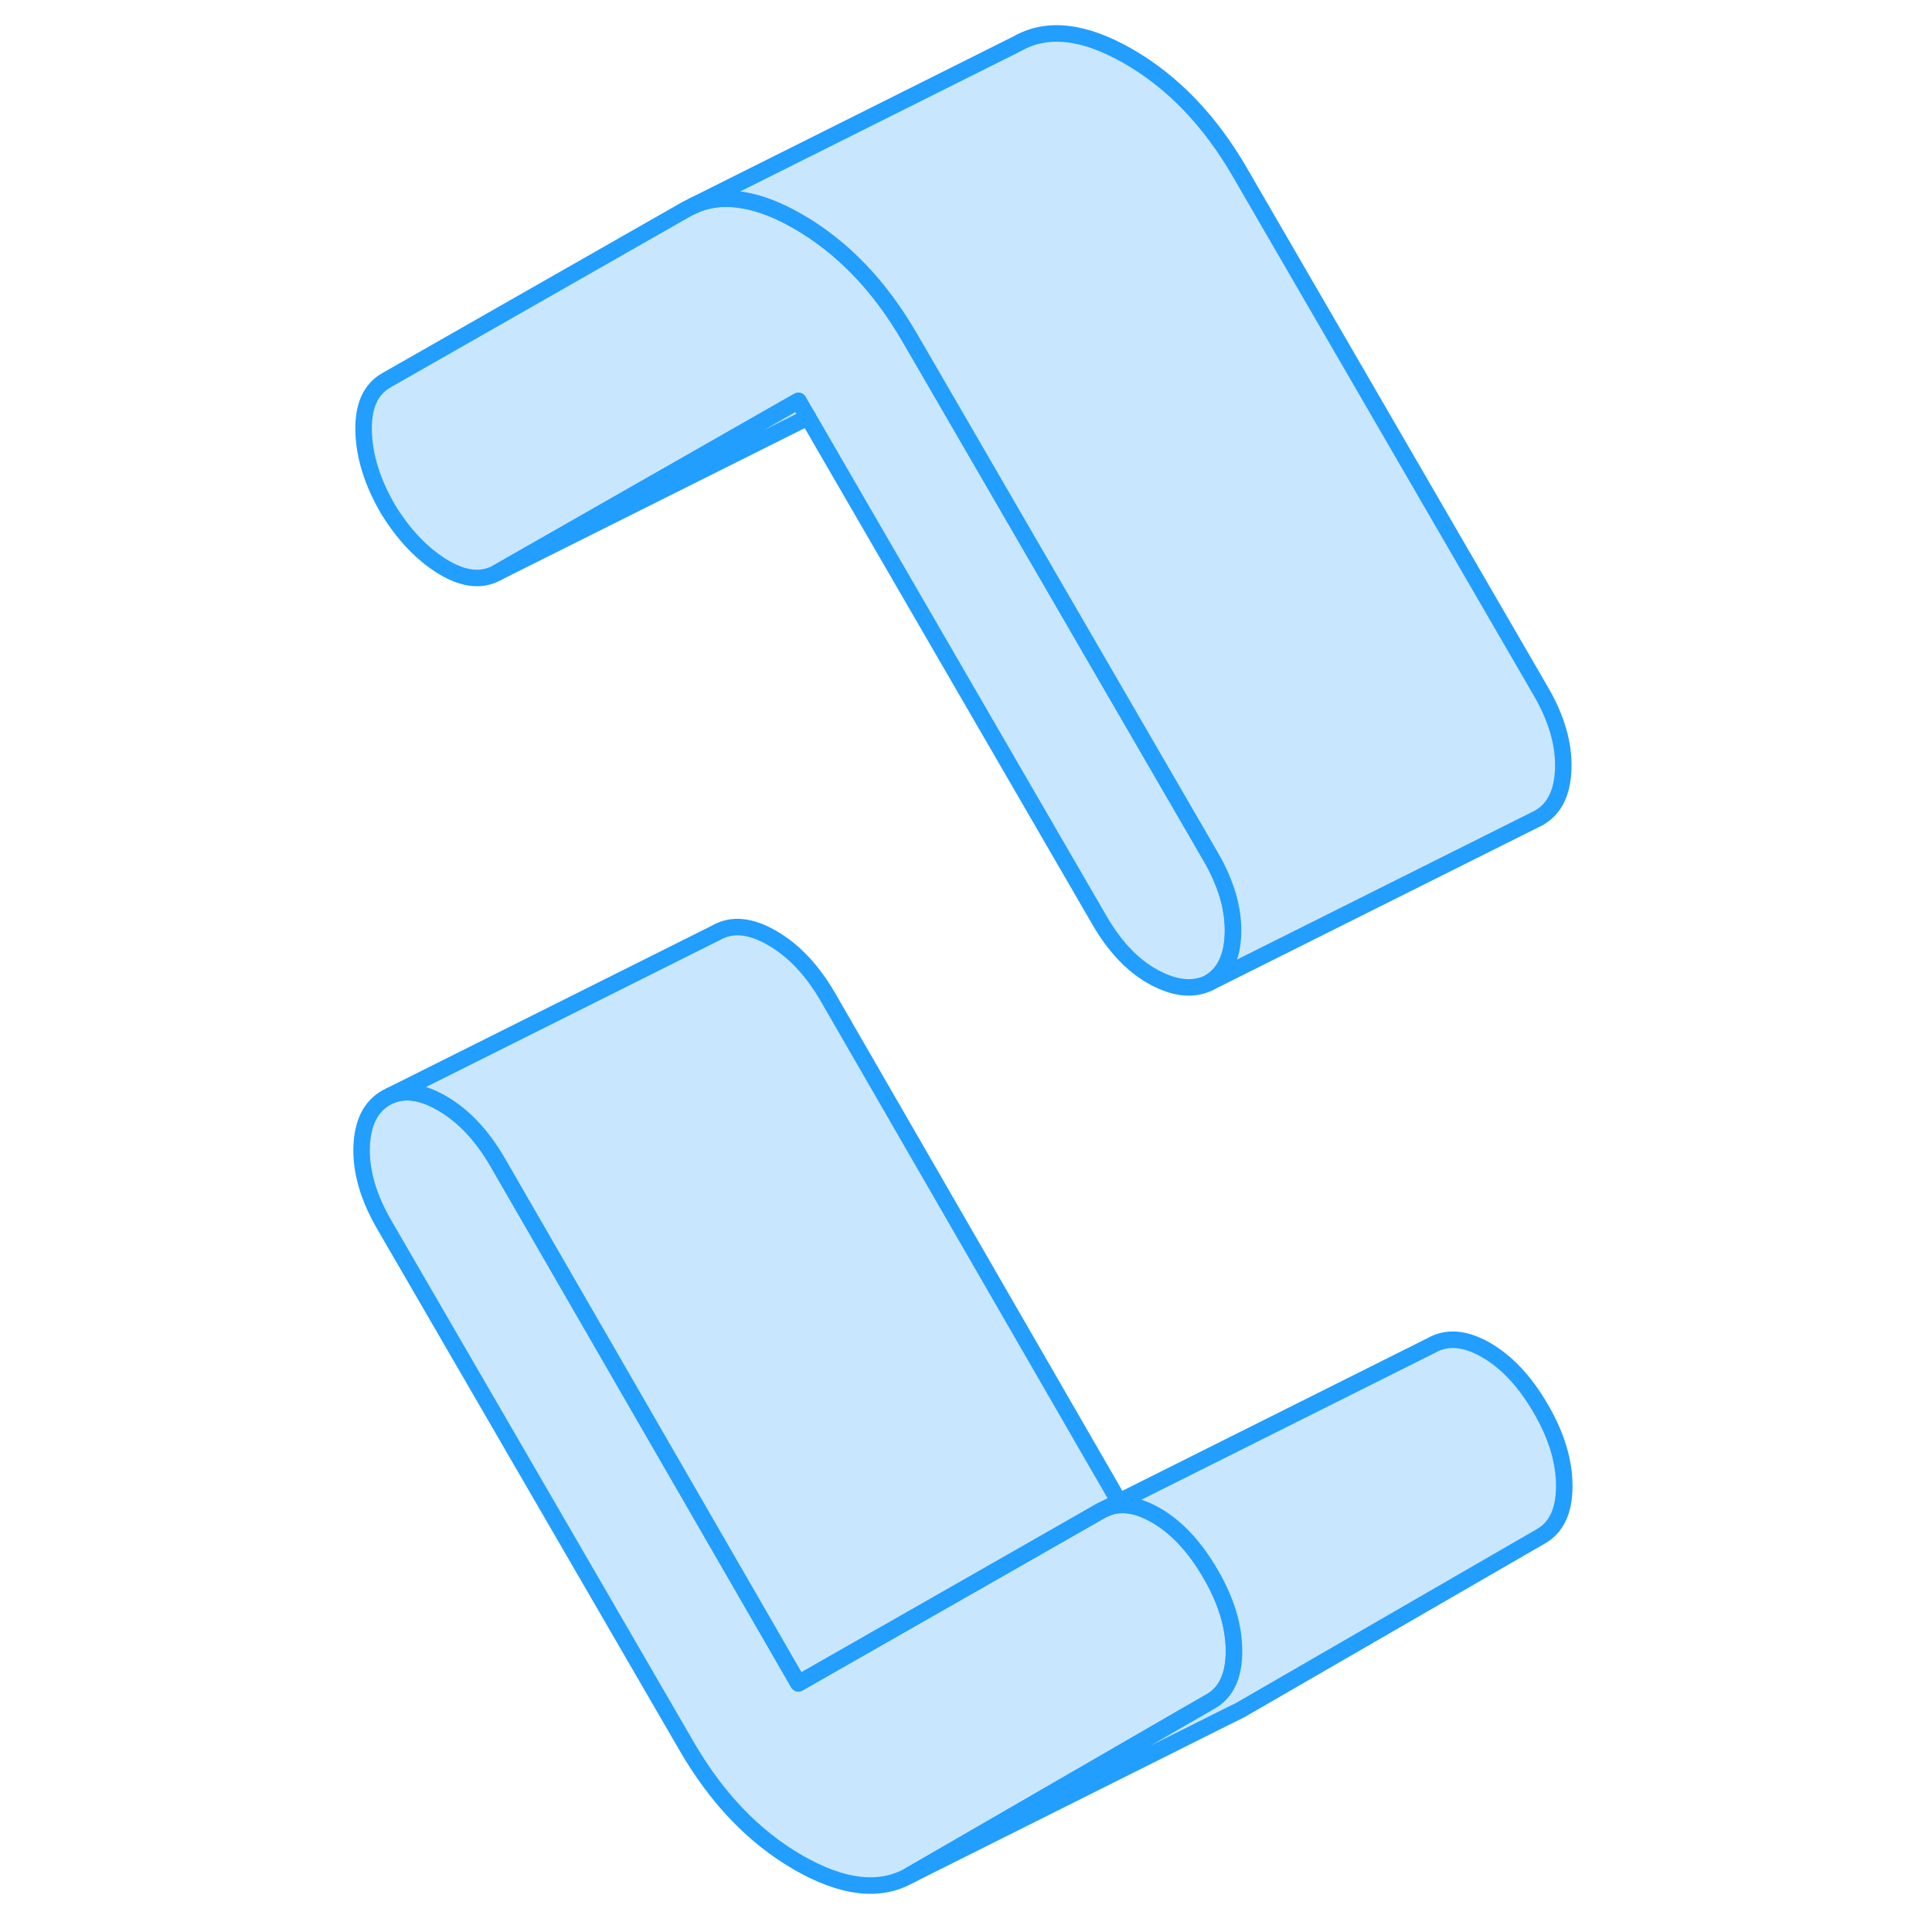 <svg width="48" height="48" viewBox="0 0 78 117" fill="#c8e7ff" xmlns="http://www.w3.org/2000/svg" stroke-width="1px" stroke-linecap="round" stroke-linejoin="round"><path d="M55.23 99.99C55.23 101.49 54.76 102.5 53.81 103.04L52.04 104.06L35.59 113.57C33.78 114.6 31.53 114.34 28.85 112.8C26.16 111.25 23.92 108.91 22.1 105.78L3.76 74.15C2.82 72.52 2.36 70.97 2.4 69.5C2.44 68.02 2.94 67.02 3.88 66.48L4.18 66.33C5.07 65.97 6.09 66.13 7.25 66.8C8.56 67.55 9.68 68.74 10.63 70.37L28.85 101.94L41.49 94.73L47.18 91.48L47.49 91.33C47.78 91.21 48.08 91.14 48.39 91.14C48.83 91.12 49.29 91.21 49.78 91.41C50.01 91.5 50.25 91.62 50.5 91.76C51.76 92.49 52.86 93.67 53.81 95.31C54.76 96.94 55.23 98.5 55.23 99.99Z" stroke="#229EFF" stroke-linejoin="round"/><path d="M75.23 89.99C75.23 91.49 74.76 92.5 73.81 93.04L55.59 103.57L55.04 103.84L35.59 113.57L52.04 104.06L53.81 103.04C54.76 102.5 55.23 101.49 55.23 99.99C55.23 98.49 54.76 96.94 53.81 95.31C52.86 93.67 51.76 92.49 50.5 91.76C50.25 91.62 50.01 91.5 49.78 91.41C49.29 91.21 48.83 91.12 48.39 91.14C48.08 91.14 47.78 91.21 47.49 91.33L48.27 90.94L67.18 81.48C68.13 80.94 69.23 81.03 70.5 81.76C71.76 82.49 72.86 83.67 73.81 85.31C74.76 86.94 75.23 88.5 75.23 89.99Z" stroke="#229EFF" stroke-linejoin="round"/><path d="M55.17 56.52C55.13 57.99 54.64 58.99 53.69 59.53C52.74 59.98 51.64 59.86 50.38 59.18C49.12 58.5 48.01 57.34 47.07 55.71L29.43 25.27L29.26 25L28.85 24.28L28.09 24.71L10.63 34.67C9.68 35.21 8.58 35.09 7.31 34.32C6.05 33.54 4.95 32.39 4 30.84C3.05 29.21 2.56 27.64 2.52 26.12C2.48 24.6 2.94 23.58 3.88 23.04L22.1 12.65L22.52 12.44C23.41 12.04 24.4 11.93 25.49 12.12C26.53 12.29 27.64 12.72 28.85 13.42C31.53 14.97 33.78 17.31 35.59 20.44L36.2 21.49L53.81 51.86C54.76 53.49 55.21 55.05 55.17 56.52Z" stroke="#229EFF" stroke-linejoin="round"/><path d="M75.169 46.52C75.129 47.99 74.639 48.99 73.689 49.53L53.69 59.53C54.639 58.99 55.129 57.99 55.169 56.52C55.209 55.05 54.759 53.49 53.809 51.86L36.2 21.49L35.589 20.44C33.779 17.31 31.529 14.97 28.849 13.42C27.639 12.72 26.529 12.29 25.489 12.12C24.399 11.93 23.41 12.04 22.52 12.44L42.099 2.65C43.919 1.61 46.159 1.87 48.849 3.42C51.529 4.97 53.779 7.31 55.589 10.44L73.809 41.86C74.759 43.49 75.209 45.05 75.169 46.52Z" stroke="#229EFF" stroke-linejoin="round"/><path d="M29.43 25.27L10.63 34.67L28.09 24.71L28.85 24.28L29.26 25L29.43 25.27Z" stroke="#229EFF" stroke-linejoin="round"/><path d="M48.27 90.94L47.49 91.33L47.18 91.48L41.49 94.73L28.85 101.94L10.63 70.37C9.68 68.74 8.56 67.55 7.25 66.8C6.09 66.13 5.07 65.97 4.18 66.33L23.88 56.48C24.83 55.94 25.95 56.05 27.25 56.8C28.56 57.55 29.68 58.74 30.63 60.37L48.27 90.94Z" stroke="#229EFF" stroke-linejoin="round"/></svg>